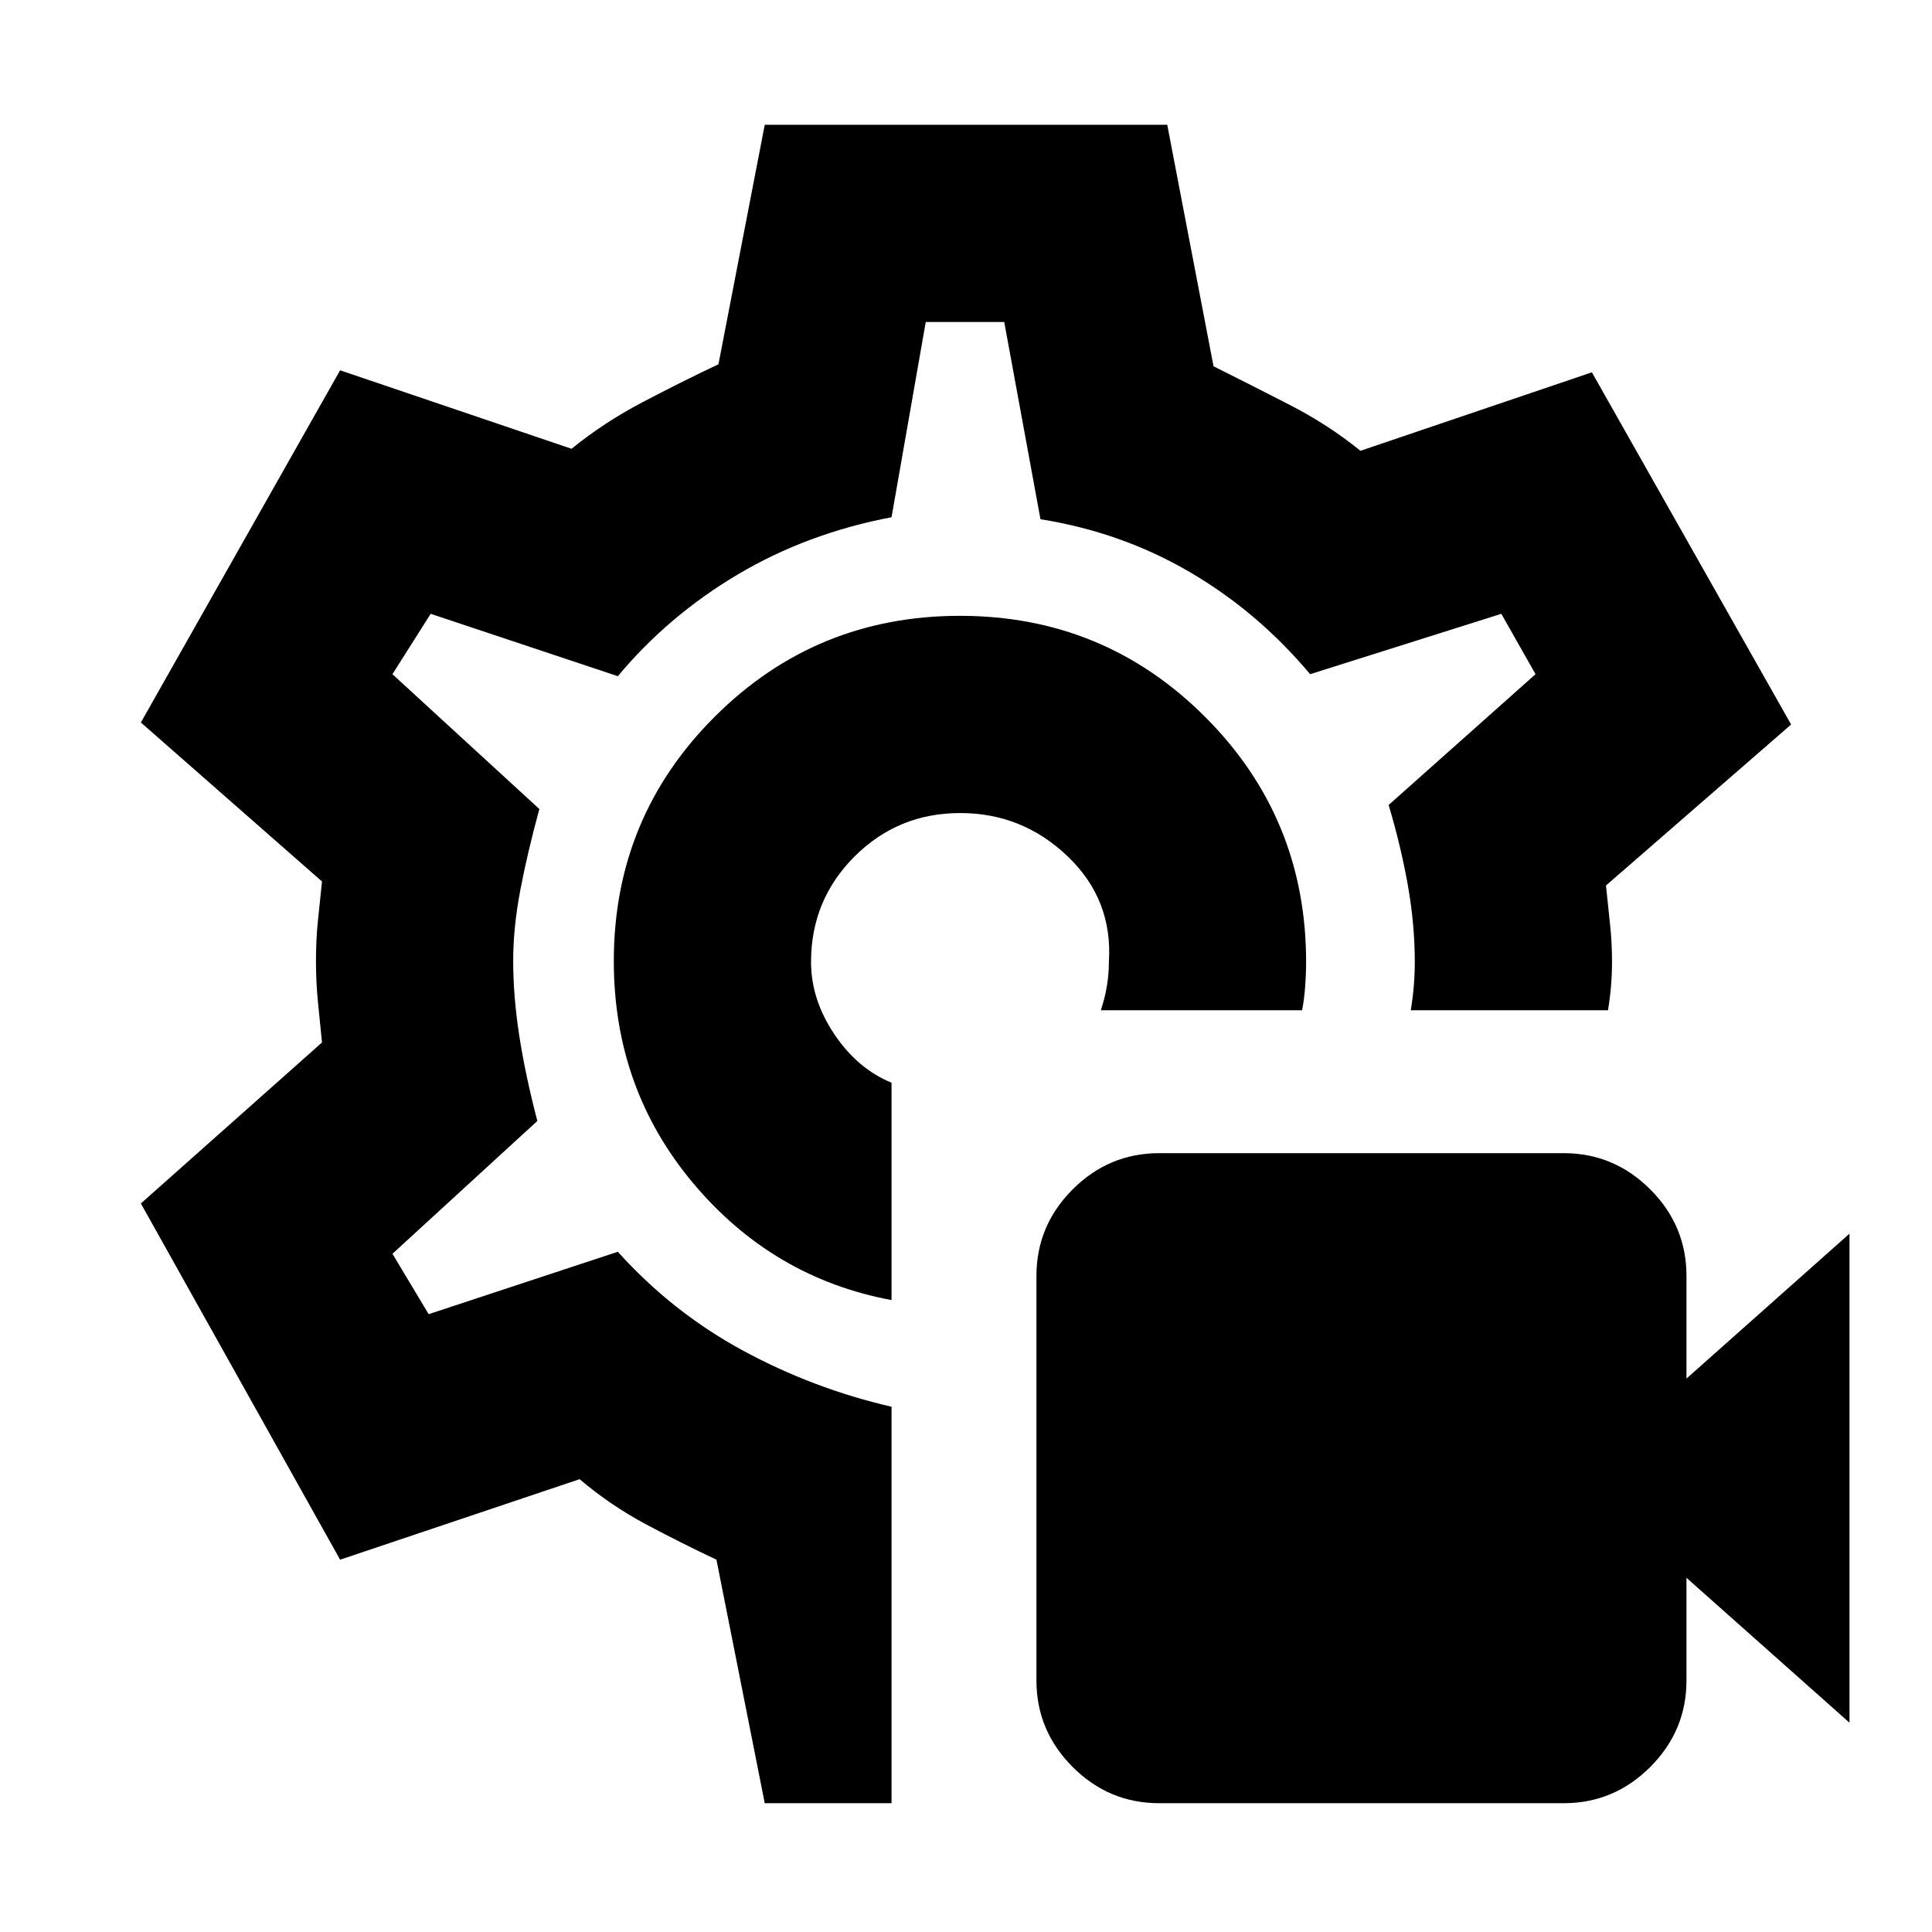 <svg xmlns="http://www.w3.org/2000/svg" height="20" viewBox="0 -960 960 960" width="20"><path d="M777-64H576q-25 0-43-18t-18-43v-201q0-25 18-43t43-18h201q25 0 43 18t18 43v51l81-72v243l-81-72v51q0 25-18 43t-43 18ZM479-482Zm-2-172q-71.6 0-121.8 50.07T305-482.45Q305-419 344.5-372t98.5 58v-108q-17-7-28.5-24.22T403-482q0-30.83 21.62-52.42Q446.24-556 477.12-556t53.38 21.5Q553-513 551-482q0 6-1 12t-3 12h100q1-5 1.5-11.5t.5-12.5q0-71.6-50.2-121.8T477-654ZM380-64l-24-121q-17-8-34.78-17.45Q303.44-211.91 288-225l-119 40-99-177 90-80q-1-9.9-2-19.95-1-10.05-1-20.58 0-10.53 1-20.23 1-9.71 2-19.24l-90-79 99-175 115 39q16-13 35-23t38-19l23-119h200l23 120q18 9 37.5 19t35.5 23l115-39 99 175-92 80q1 10 2 19.08 1 9.07 1 18.92 0 6-.5 12t-1.5 12h-98q1-6 1.5-12t.5-12q0-18.79-3.5-38.4Q696-540 690-560l73-65-17-30-95 30q-26-31-59.89-50.79-33.9-19.8-74.11-26.21l-18-98h-39l-17 97q-42 8-76.5 28.5T307-624l-93-31-19 30 73 67q-6 22-9.5 40.5t-3.5 34.92q0 17.58 3 37.08t9 42.5l-72 66 18 30 94-31q27 30 62 49t74 28v197h-63Z"/></svg>